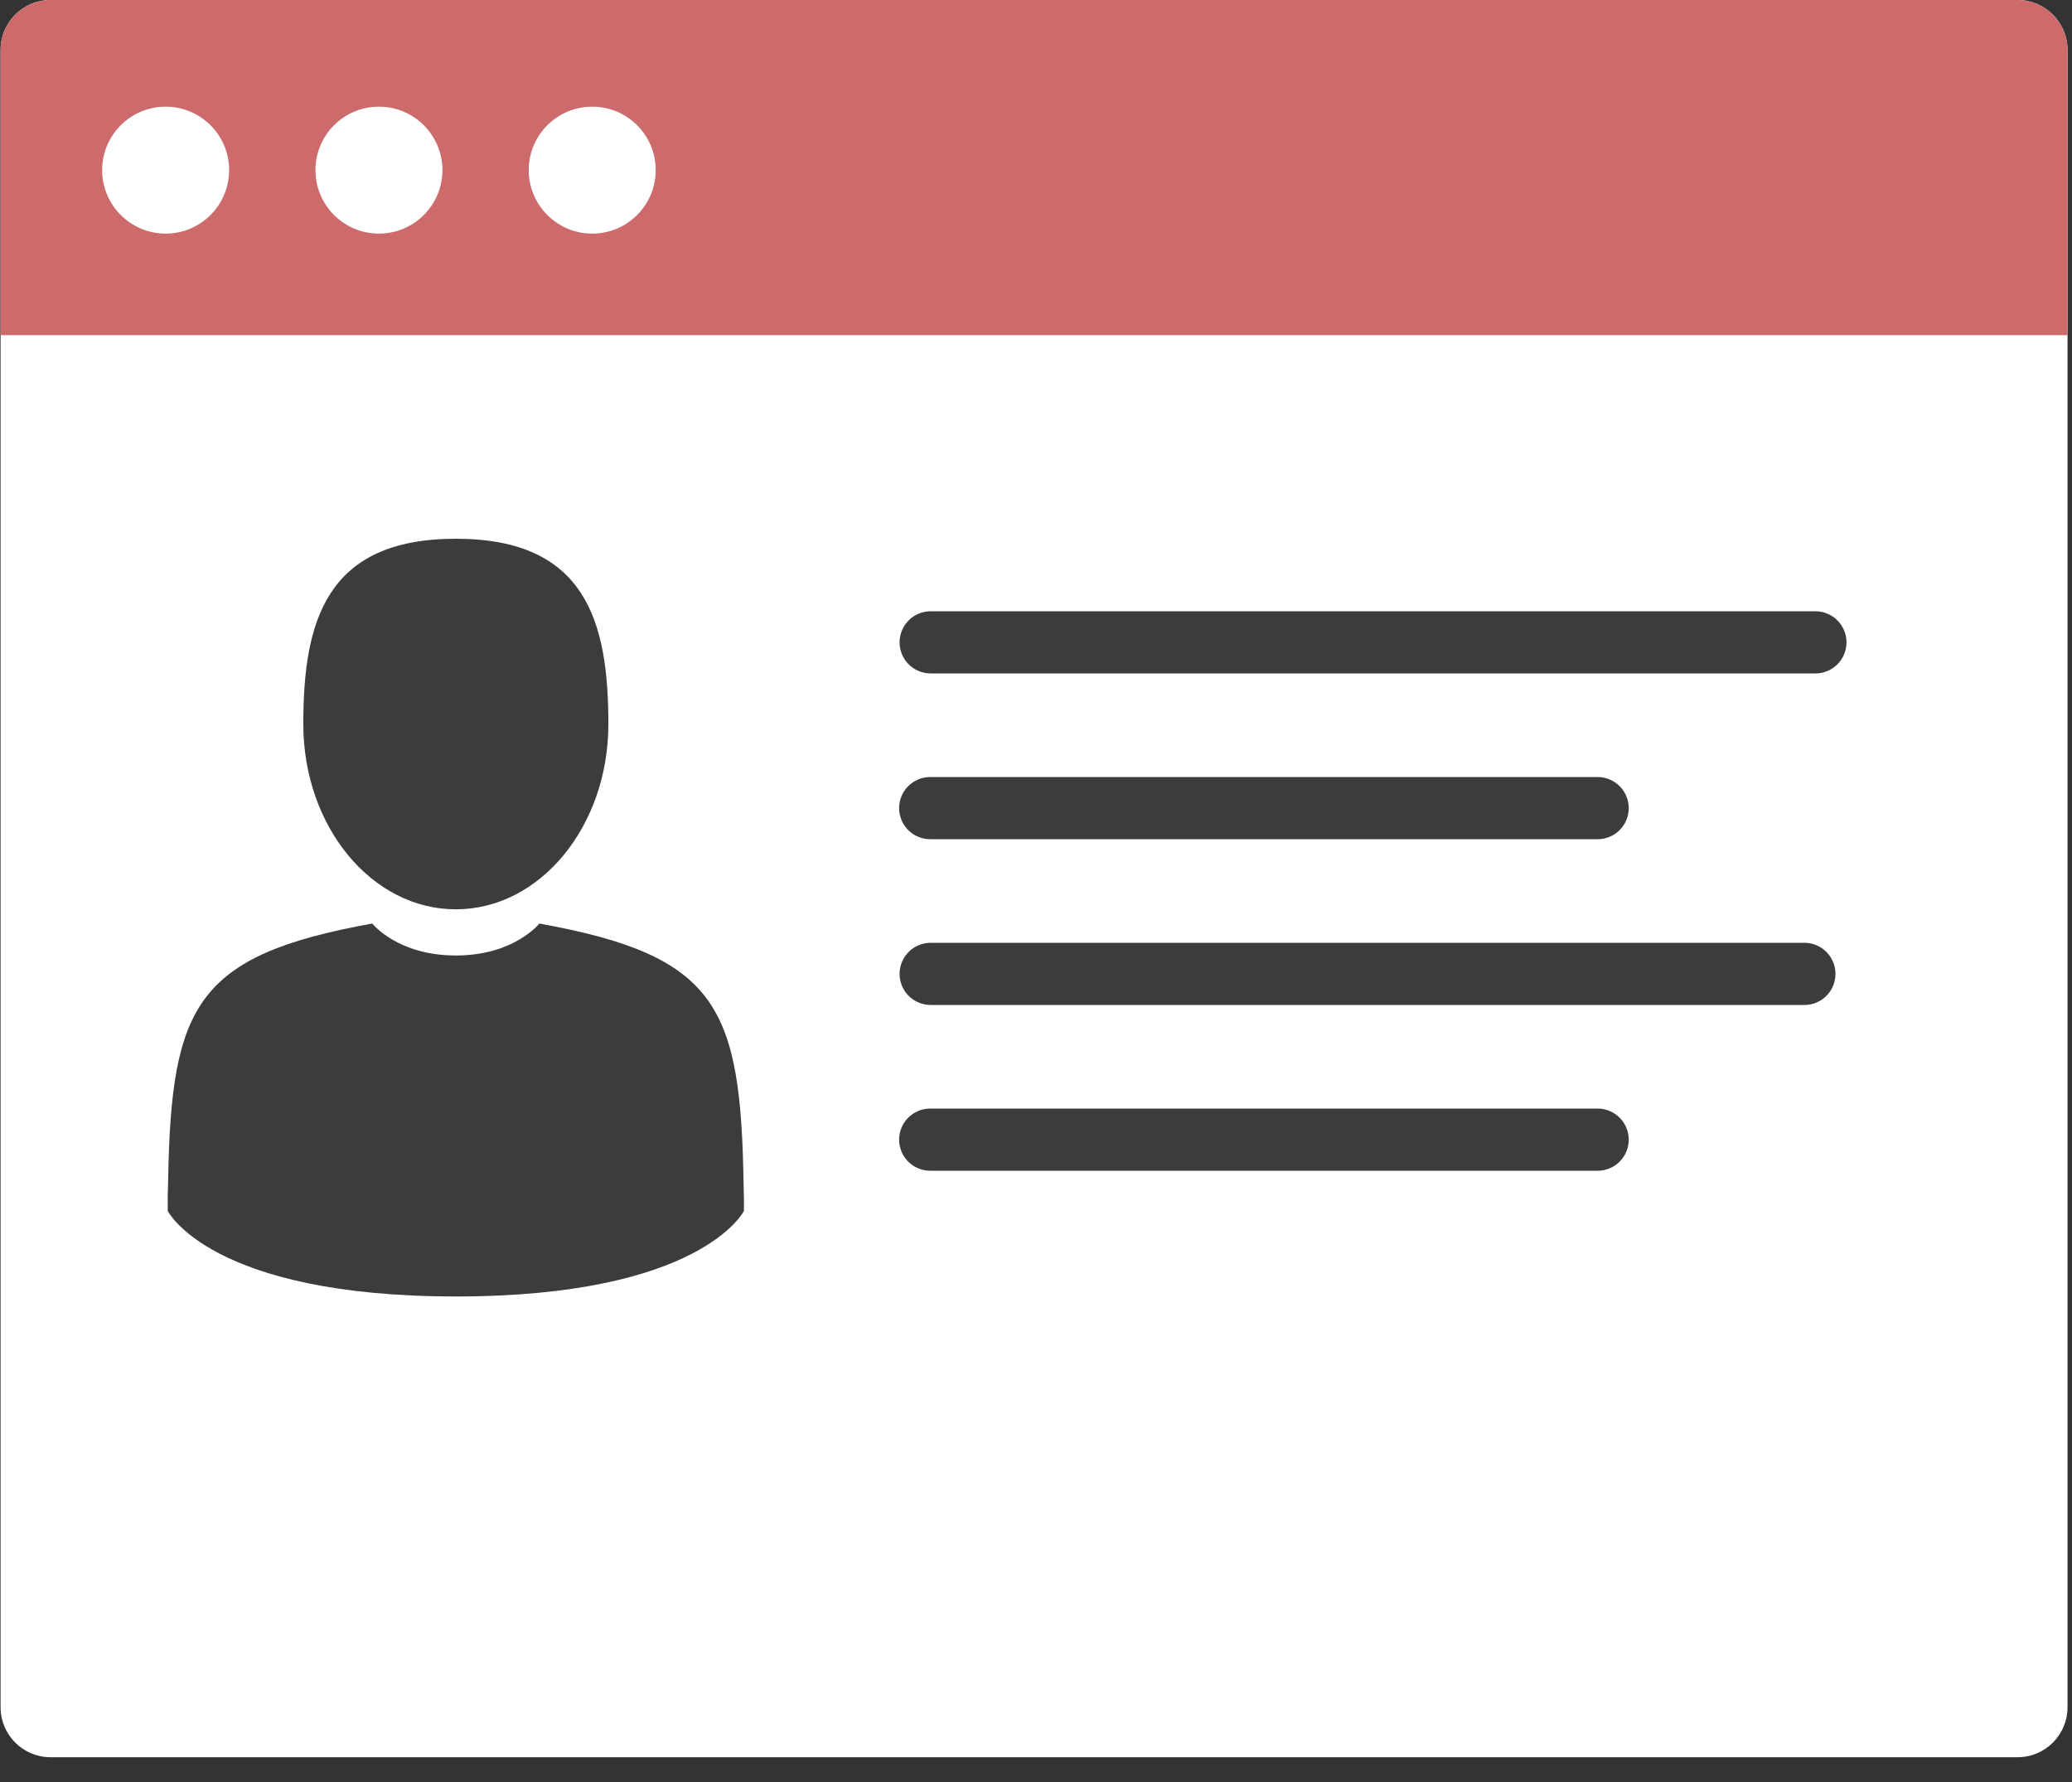 <svg width="50" height="43" viewBox="0 0 50 43" fill="none" xmlns="http://www.w3.org/2000/svg">
<rect x="0" y="0" width="50" height="43" fill="#333333" stroke="none"/>
<path fill-rule="evenodd" clip-rule="evenodd" d="M48.687 42.402H1.219C0.554 42.402 0.014 41.862 0.014 41.197V1.205C0.014 0.54 0.554 0 1.219 0H48.687C49.352 0 49.892 0.54 49.892 1.205V41.197C49.892 41.862 49.352 42.402 48.687 42.402Z" fill="white"/>
<path fill-rule="evenodd" clip-rule="evenodd" d="M49.892 8.088H0.014V1.213C0.014 0.543 0.554 0 1.219 0H48.687C49.352 0 49.892 0.543 49.892 1.213V8.088Z" fill="#CC6A6C"/>
<path fill-rule="evenodd" clip-rule="evenodd" d="M3.997 5.637C4.843 5.637 5.529 4.951 5.529 4.105C5.529 3.259 4.843 2.574 3.997 2.574C3.151 2.574 2.465 3.259 2.465 4.105C2.465 4.951 3.151 5.637 3.997 5.637Z" fill="white"/>
<path fill-rule="evenodd" clip-rule="evenodd" d="M9.144 5.637C9.99 5.637 10.676 4.951 10.676 4.105C10.676 3.259 9.99 2.574 9.144 2.574C8.298 2.574 7.612 3.259 7.612 4.105C7.612 4.951 8.298 5.637 9.144 5.637Z" fill="white"/>
<path fill-rule="evenodd" clip-rule="evenodd" d="M14.291 5.637C15.137 5.637 15.823 4.951 15.823 4.105C15.823 3.259 15.137 2.574 14.291 2.574C13.445 2.574 12.759 3.259 12.759 4.105C12.759 4.951 13.445 5.637 14.291 5.637Z" fill="white"/>
<path fill-rule="evenodd" clip-rule="evenodd" d="M11 21.942C13.033 21.942 14.681 19.94 14.681 17.471C14.681 15.002 14.14 13 11 13C7.86 13 7.319 15.002 7.319 17.471C7.319 19.94 8.967 21.942 11 21.942Z" fill="#3D3C3B"/>
<path fill-rule="evenodd" clip-rule="evenodd" d="M17.944 28.588C17.876 24.286 17.314 23.061 13.015 22.285C13.015 22.285 12.41 23.056 11 23.056C9.59 23.056 8.984 22.285 8.984 22.285C4.732 23.052 4.136 24.26 4.058 28.448C4.052 28.79 4.049 28.808 4.047 28.768C4.048 28.843 4.048 28.98 4.048 29.22C4.048 29.22 5.071 31.284 11 31.284C16.928 31.284 17.952 29.22 17.952 29.22C17.952 29.066 17.952 28.959 17.952 28.886C17.951 28.911 17.949 28.863 17.944 28.588Z" fill="#3D3C3B"/>
<path d="M22.458 15.5H43.808" stroke="#3D3C3B" stroke-width="1.5" stroke-linecap="round"/>
<path d="M22.447 19.5H38.553" stroke="#3D3C3B" stroke-width="1.5" stroke-linecap="round"/>
<path d="M22.447 27.5H38.553" stroke="#3D3C3B" stroke-width="1.5" stroke-linecap="round"/>
<path d="M22.458 23.5H43.542" stroke="#3D3C3B" stroke-width="1.5" stroke-linecap="round"/>
</svg>

